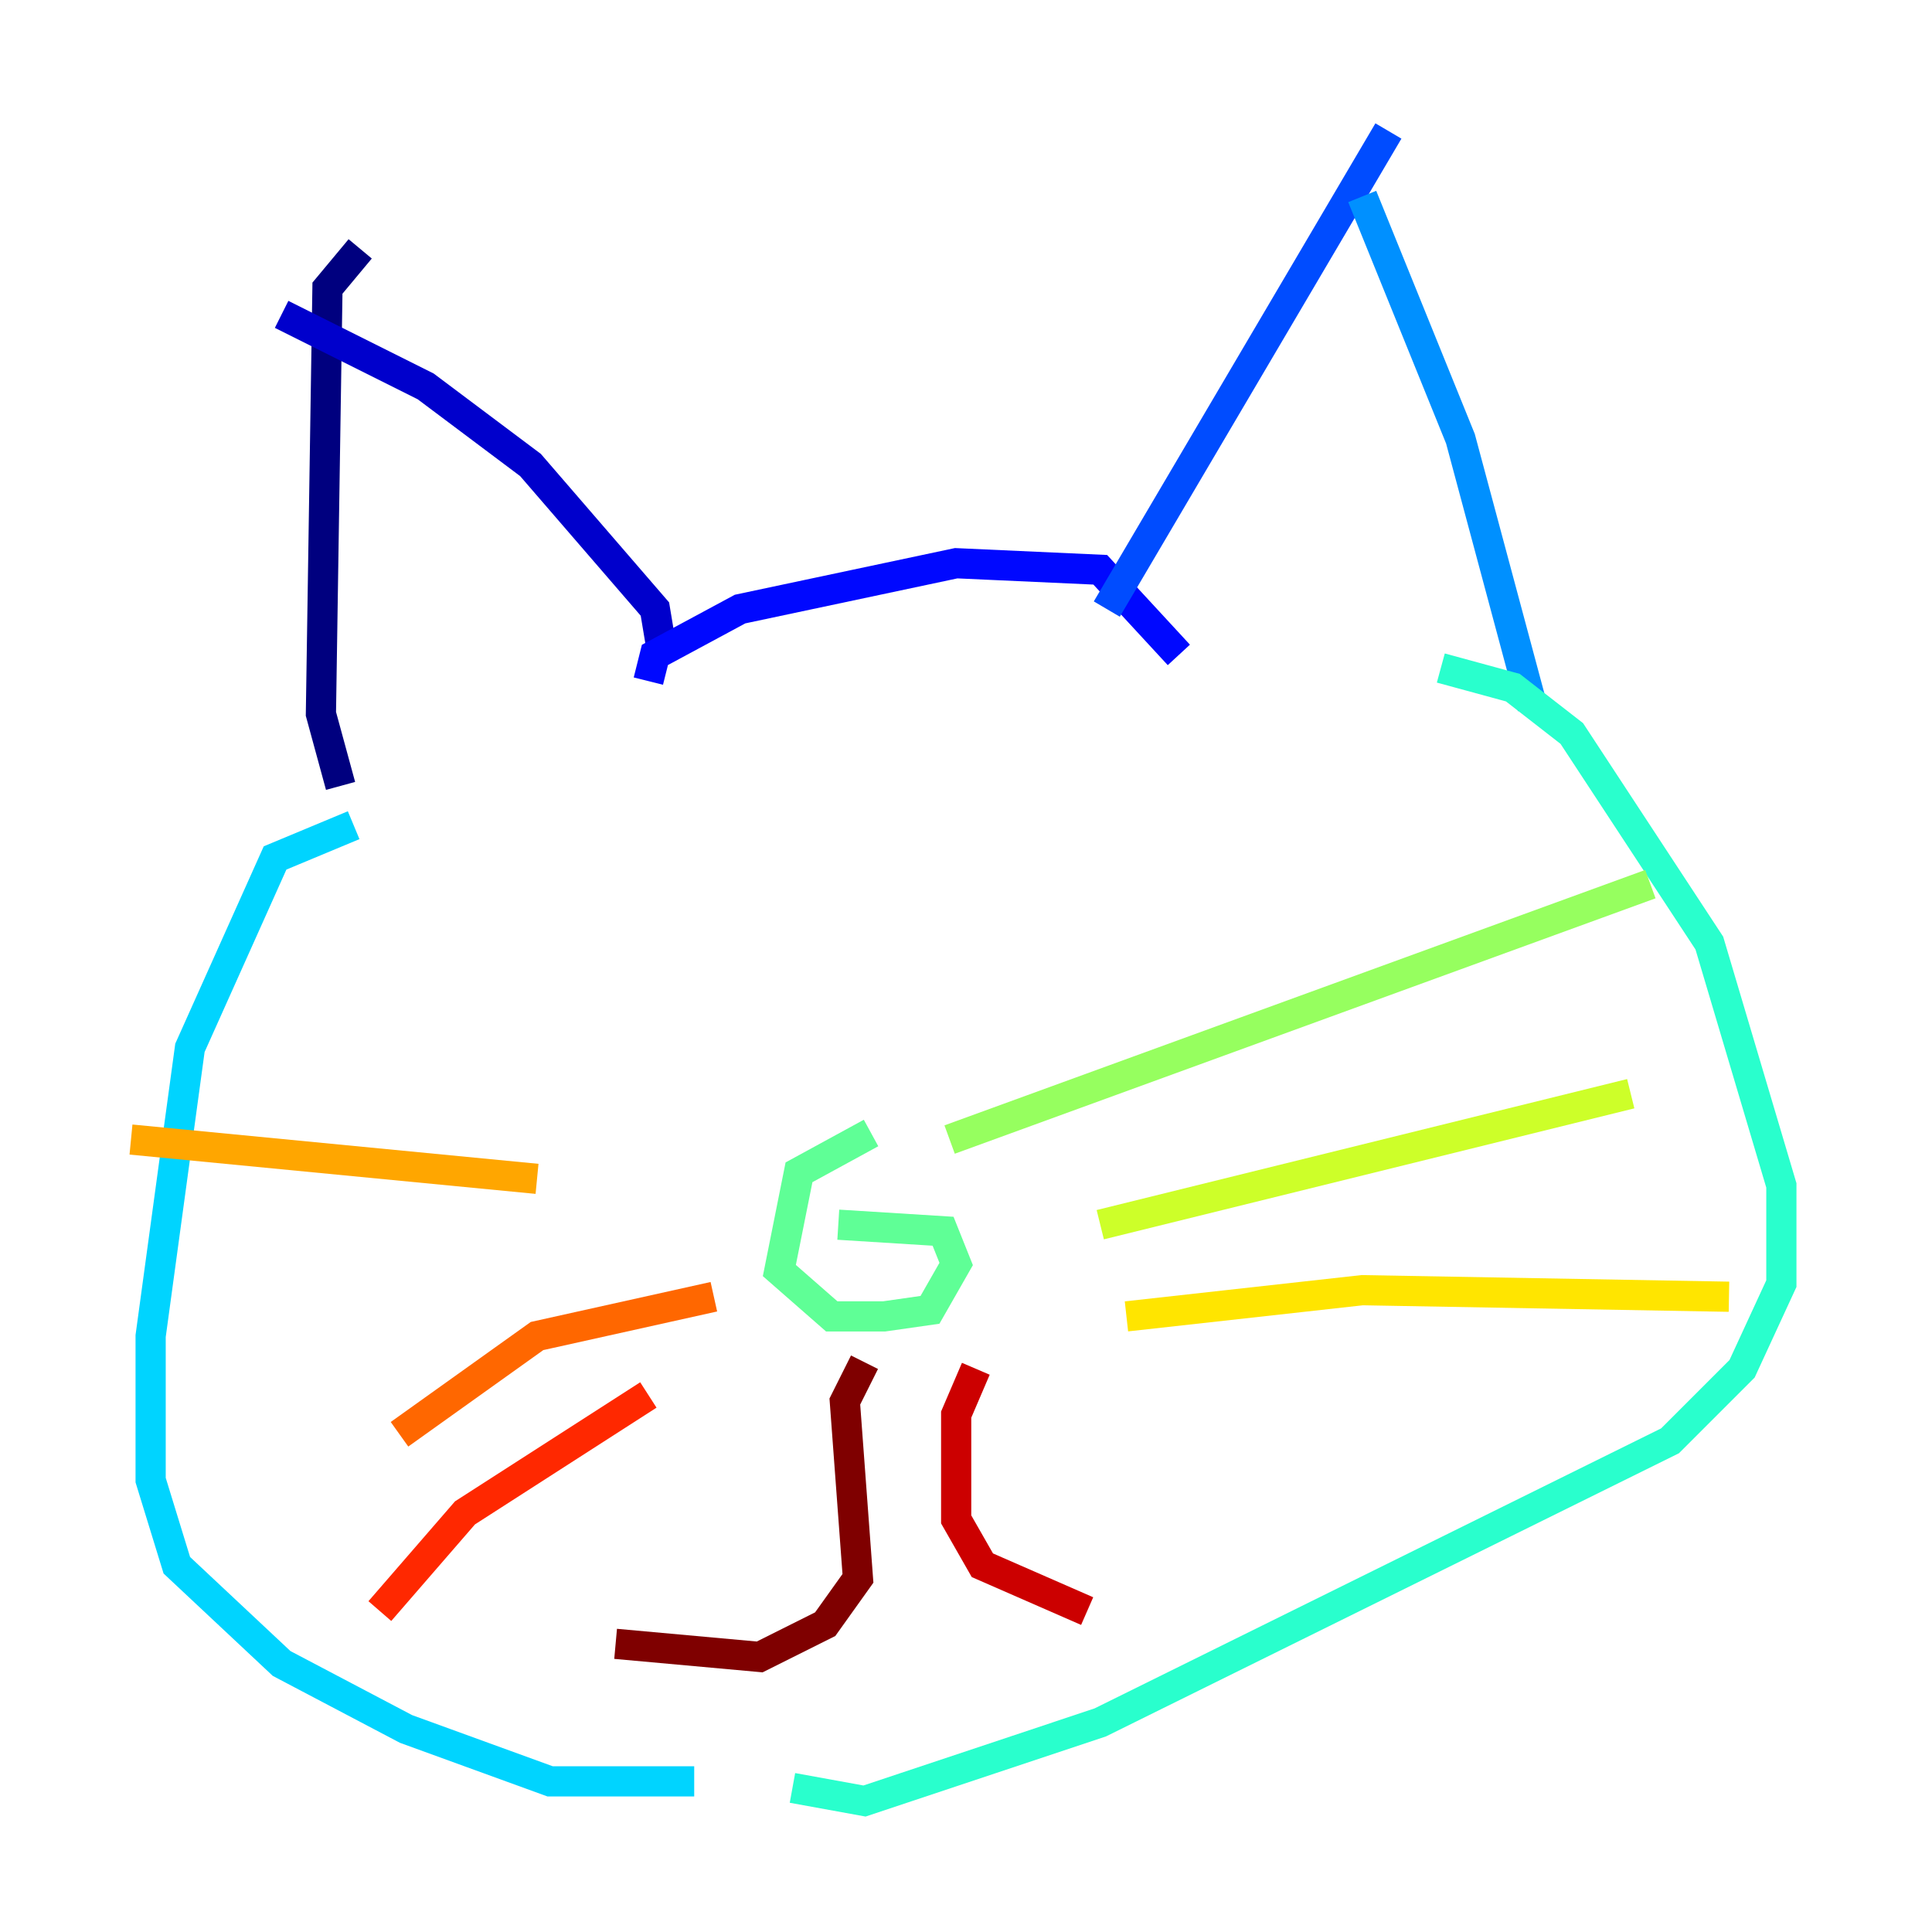 <?xml version="1.0" encoding="utf-8" ?>
<svg baseProfile="tiny" height="128" version="1.2" viewBox="0,0,128,128" width="128" xmlns="http://www.w3.org/2000/svg" xmlns:ev="http://www.w3.org/2001/xml-events" xmlns:xlink="http://www.w3.org/1999/xlink"><defs /><polyline fill="none" points="23.864,16.488 21.695,19.091 21.261,47.295 22.563,52.068" stroke="#00007f" stroke-width="2" /><polyline fill="none" points="18.658,20.827 28.203,25.6 35.146,30.807 43.39,40.352 43.824,42.956" stroke="#0000cc" stroke-width="2" /><polyline fill="none" points="42.956,45.125 43.39,43.39 49.031,40.352 63.349,37.315 72.895,37.749 78.102,43.39" stroke="#0008ff" stroke-width="2" /><polyline fill="none" points="91.986,8.678 73.329,40.352" stroke="#004cff" stroke-width="2" /><polyline fill="none" points="90.251,13.017 96.759,29.071 101.532,46.861" stroke="#0090ff" stroke-width="2" /><polyline fill="none" points="23.43,54.671 18.224,56.841 12.583,69.424 9.98,88.515 9.98,98.061 11.715,103.702 18.658,110.21 26.902,114.549 36.447,118.02 45.993,118.02" stroke="#00d4ff" stroke-width="2" /><polyline fill="none" points="95.458,44.258 100.231,45.559 104.136,48.597 113.248,62.481 118.02,78.536 118.02,85.044 115.417,90.685 110.644,95.458 72.895,114.115 57.275,119.322 52.502,118.454" stroke="#29ffcd" stroke-width="2" /><polyline fill="none" points="57.709,75.064 52.936,77.668 51.634,84.176 55.105,87.214 58.576,87.214 61.614,86.78 63.349,83.742 62.481,81.573 55.539,81.139" stroke="#5fff96" stroke-width="2" /><polyline fill="none" points="62.915,75.498 109.342,58.576" stroke="#96ff5f" stroke-width="2" /><polyline fill="none" points="72.895,81.139 108.041,72.461" stroke="#cdff29" stroke-width="2" /><polyline fill="none" points="74.63,87.214 90.251,85.478 114.549,85.912" stroke="#ffe500" stroke-width="2" /><polyline fill="none" points="35.58,78.102 8.678,75.498" stroke="#ffa600" stroke-width="2" /><polyline fill="none" points="47.295,85.912 35.58,88.515 26.468,95.024" stroke="#ff6700" stroke-width="2" /><polyline fill="none" points="42.956,92.42 30.807,100.231 25.166,106.739" stroke="#ff2800" stroke-width="2" /><polyline fill="none" points="64.651,90.685 63.349,93.722 63.349,100.664 65.085,103.702 72.027,106.739" stroke="#cc0000" stroke-width="2" /><polyline fill="none" points="57.275,90.251 55.973,92.854 56.841,104.57 54.671,107.607 50.332,109.776 40.786,108.909" stroke="#7f0000" stroke-width="2" /></svg>